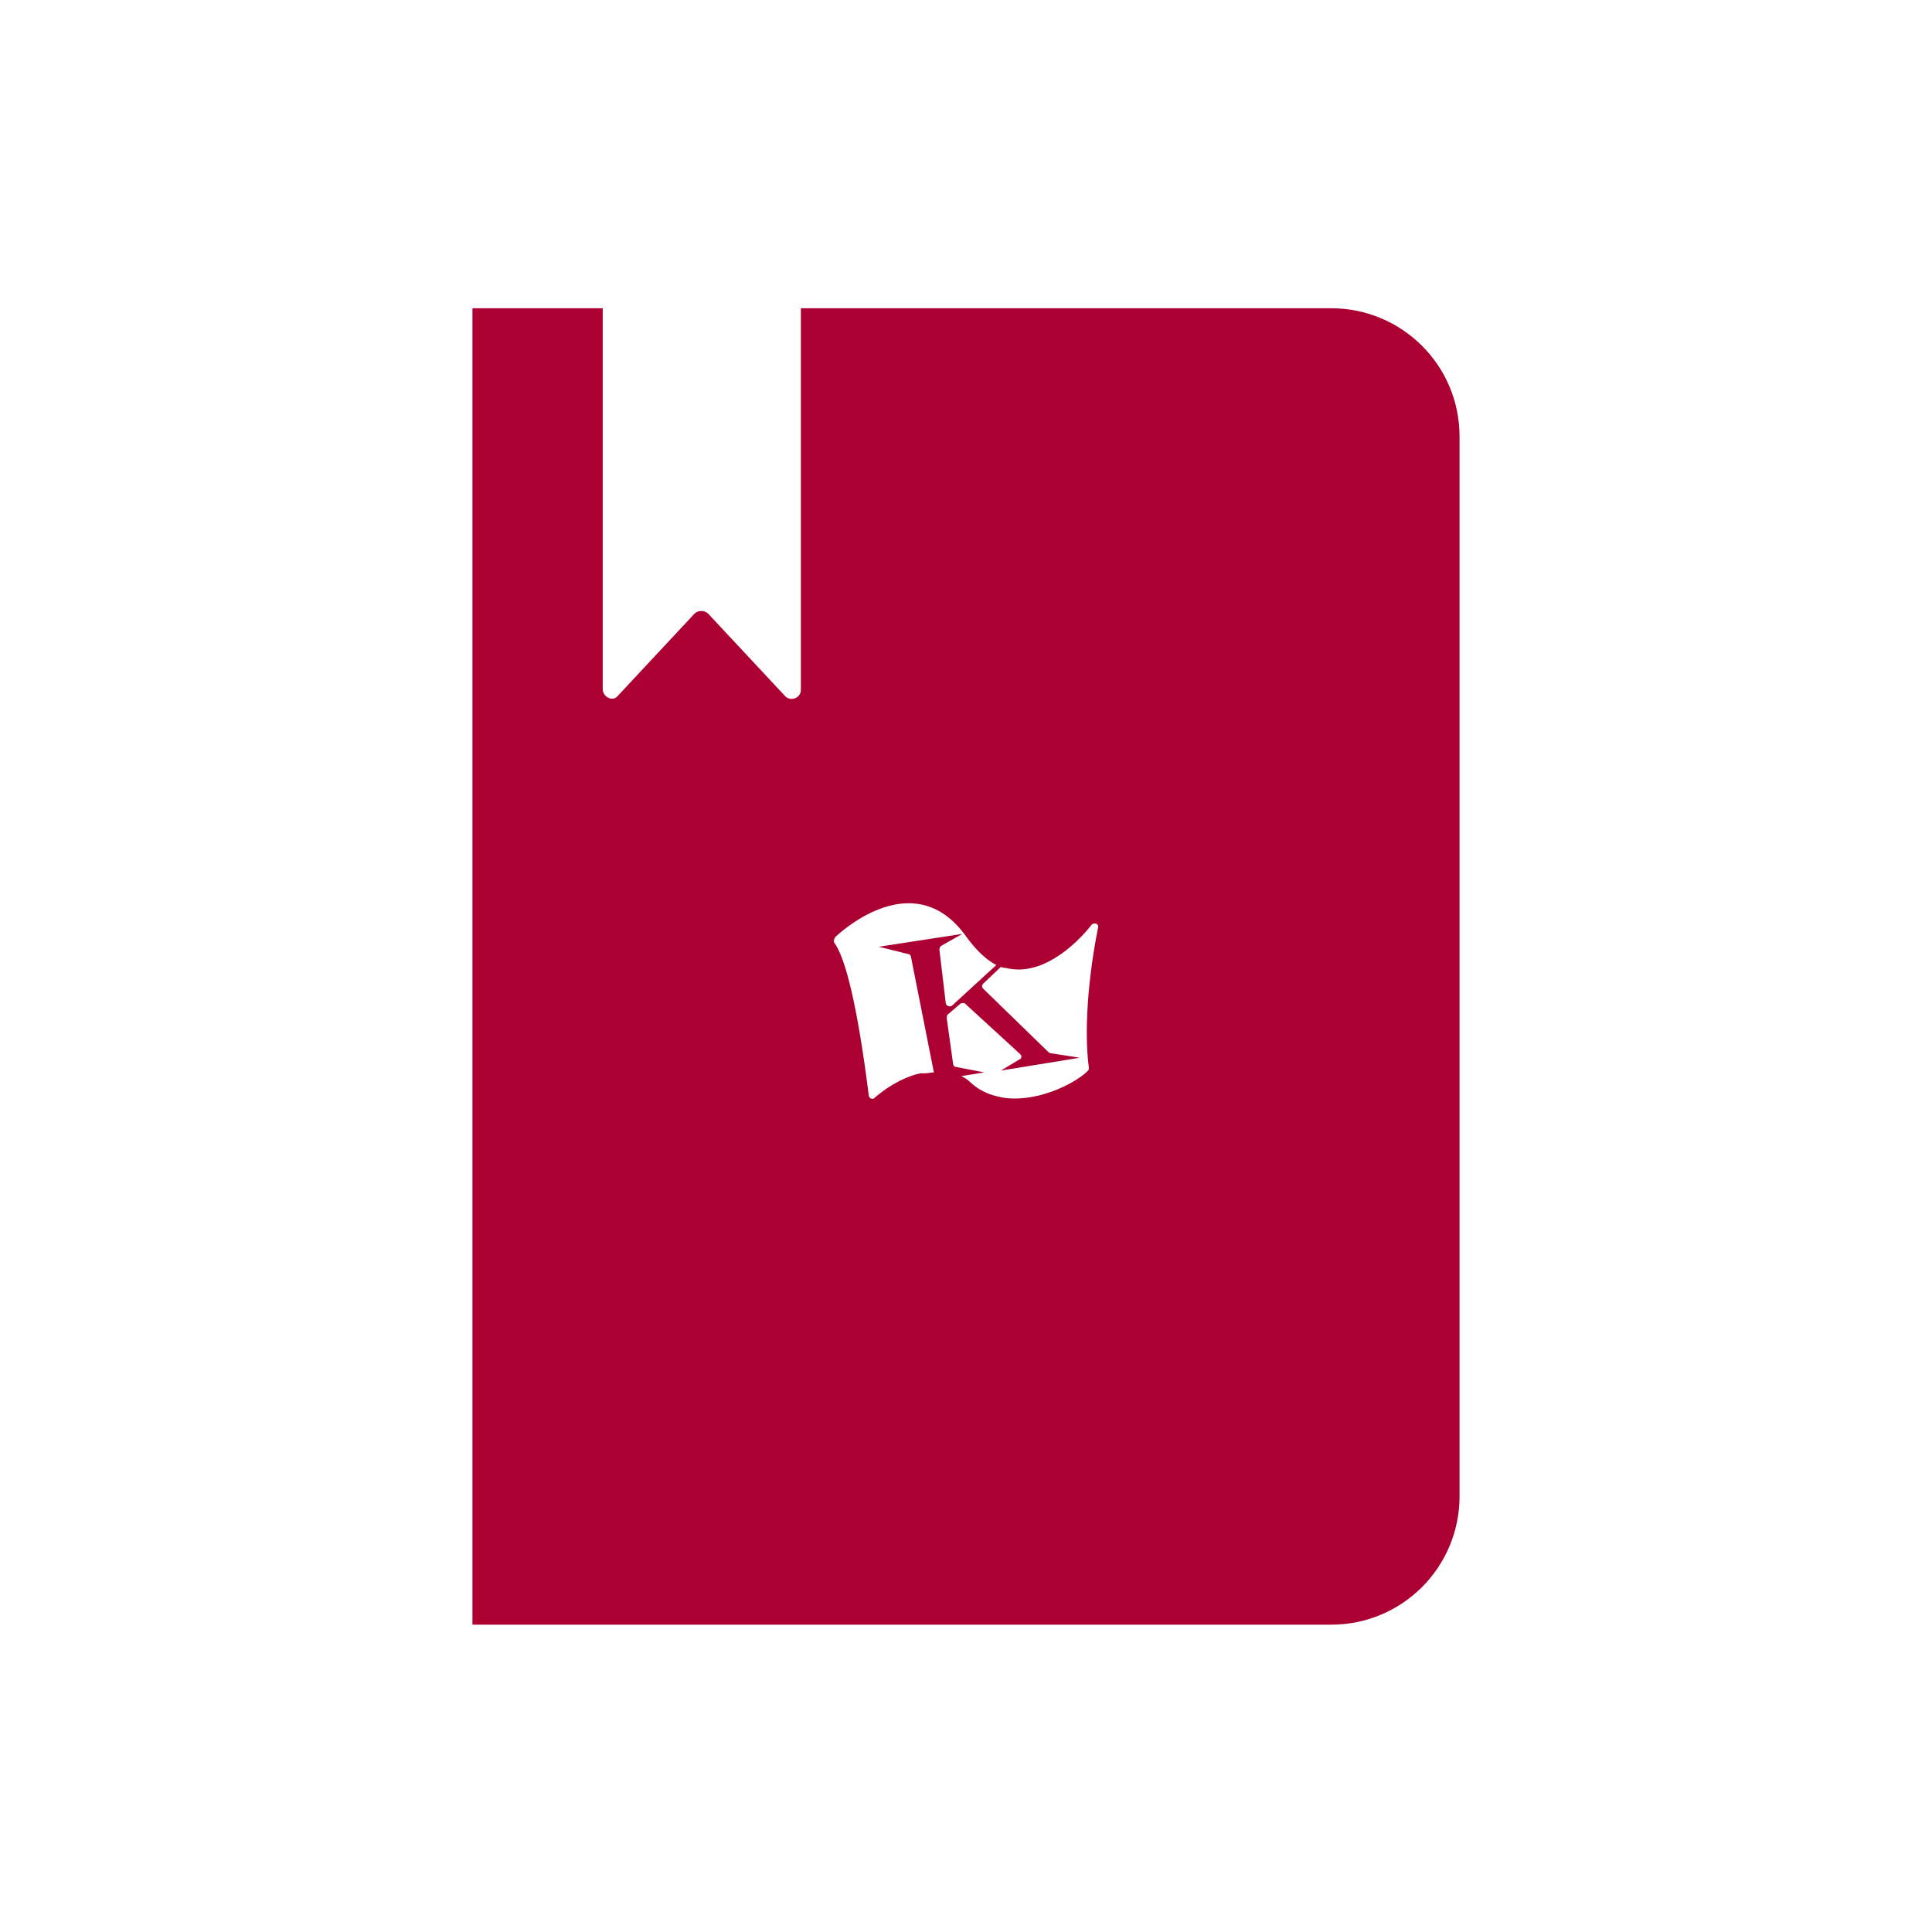 <?xml version="1.0" encoding="utf-8"?>
<!-- Generator: Adobe Illustrator 19.0.1, SVG Export Plug-In . SVG Version: 6.00 Build 0)  -->
<svg version="1.1" id="Layer_1" xmlns="http://www.w3.org/2000/svg" xmlns:xlink="http://www.w3.org/1999/xlink" x="0px" y="0px"
	 viewBox="0 0 210.6 210.6" style="enable-background:new 0 0 210.6 210.6;" xml:space="preserve">
<style type="text/css">
	.st0{fill:#AC0033;}
</style>
<g>
	<path class="st0" d="M65.7,75.1V33.6H51.5v143.5h93.6c7.8,0,14-6.3,14-14V47.6c0-7.8-6.3-14-14-14H87.3v41.6c0,0.9-1.1,1.3-1.7,0.7
		l-8.4-9c-0.4-0.4-1.1-0.4-1.5,0l-8.4,9C66.8,76.5,65.7,76,65.7,75.1z M109.6,105.5c3.8,1,7.5-2.3,9.4-4.7c0.3-0.3,0.8-0.1,0.7,0.3
		c-1.4,7-1.4,12.6-1,15.3c0,0.1,0,0.2-0.1,0.3c-1,1.1-5,3.4-8.9,3l0,0c-1.4-0.2-2.7-0.6-3.9-1.7c-0.3-0.3-0.6-0.5-1-0.7l2.5-0.4
		l-3.1-0.6c-0.2,0-0.3-0.2-0.3-0.3l-0.7-5c0-0.1,0-0.3,0.1-0.4l1.4-1.2c0.2-0.1,0.4-0.1,0.5,0l6,5.5c0.2,0.2,0.2,0.5-0.1,0.6l-2,1.2
		l8.6-1.4l-3.2-0.5c-0.1,0-0.2-0.1-0.2-0.1l-7.1-6.9c-0.2-0.2-0.2-0.4,0-0.6l1.9-1.8C109.3,105.5,109.5,105.5,109.6,105.5z
		 M91.1,102.1c1.5-1.4,9-7.5,14.3,0.1c0.6,0.8,1.2,1.5,1.8,2c0.3,0.3,0.6,0.5,0.9,0.7c0.2,0.1,0.3,0.2,0.5,0.3l-4.8,4.4
		c-0.2,0.2-0.6,0.1-0.7-0.2l-0.7-5.9c0-0.2,0.1-0.3,0.2-0.4l2.3-1.3l-9.1,1.4l3.2,0.8c0.2,0,0.3,0.2,0.3,0.3l2.5,12.6
		c-0.3,0-0.7,0.1-1,0.1l-0.1,0l-0.1,0l-0.1,0l-0.1,0l-0.1,0c-2.2,0.5-4.1,1.9-5,2.7c-0.2,0.2-0.6,0-0.6-0.3
		c-1.2-9.5-2.5-15-3.8-16.7C90.9,102.5,90.9,102.3,91.1,102.1z"/>
</g>
</svg>
